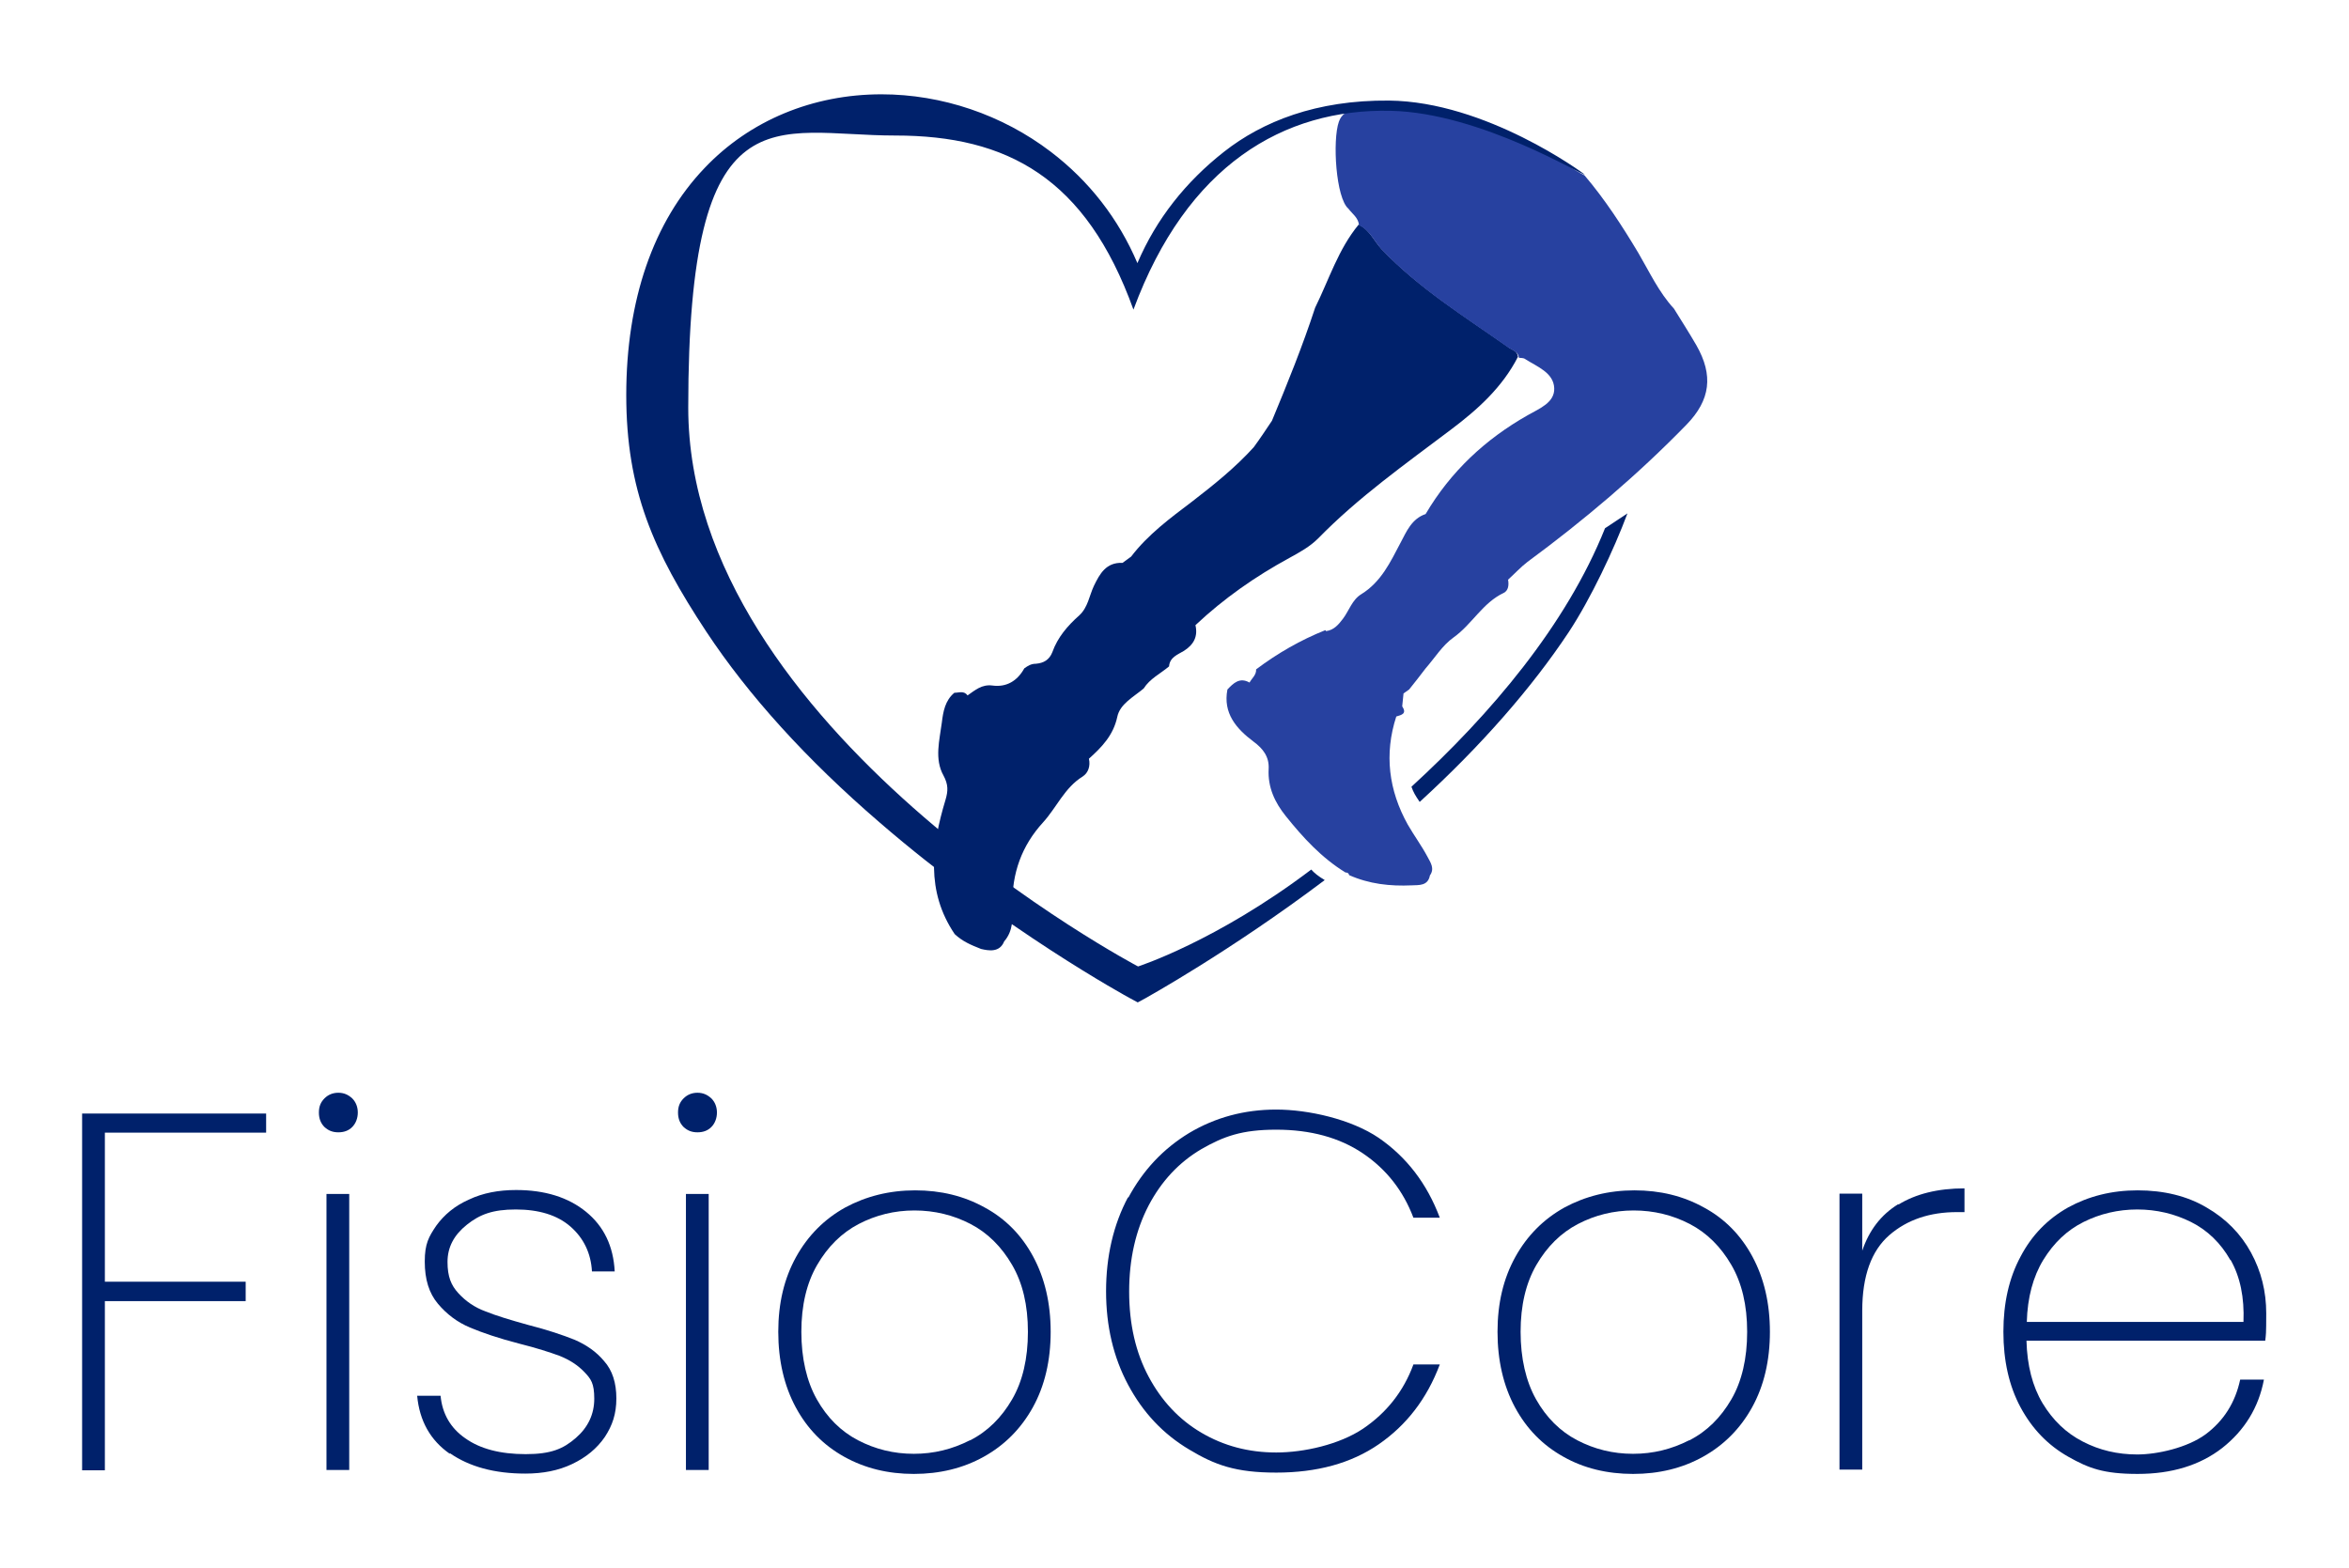 <?xml version="1.0" encoding="UTF-8"?>
<svg xmlns="http://www.w3.org/2000/svg" version="1.1" viewBox="0 0 712.3 475.4">
  <defs>
    <style>
      .cls-1 {
        fill: #00216b;
      }

      .cls-2 {
        fill: #2741a0;
      }
    </style>
  </defs>
  <!-- Generator: Adobe Illustrator 28.7.7, SVG Export Plug-In . SVG Version: 1.2.0 Build 194)  -->
  <g>
    <g id="Capa_1">
      <g>
        <path class="cls-1" d="M80.7,337.6v5.9H31.8v45.2h42.7v5.9H31.8v51.3h-6.9v-108.2h55.8Z"/>
        <path class="cls-1" d="M98.4,341.8c-1.1-1.1-1.7-2.5-1.7-4.4s.6-3.2,1.7-4.3,2.5-1.7,4.2-1.7,3,.6,4.2,1.7c1.1,1.1,1.7,2.6,1.7,4.3s-.6,3.3-1.7,4.4c-1.1,1.1-2.5,1.6-4.2,1.6s-3-.5-4.2-1.6ZM105.9,362.1v83.7h-6.9v-83.7h6.9Z"/>
        <path class="cls-1" d="M136.4,440.9c-5.9-4.1-9.2-10-9.9-17.6h7.1c.5,5.4,3,9.8,7.5,12.9,4.5,3.2,10.6,4.8,18.3,4.8s11.4-1.6,15.2-4.9c3.7-3.2,5.6-7.2,5.6-11.9s-1-6-3-8.1c-2-2.1-4.5-3.7-7.5-4.9-3-1.1-7-2.4-12.2-3.7-6.2-1.6-11.2-3.3-15-4.9-3.8-1.6-7-4-9.7-7.2-2.7-3.2-4-7.4-4-12.8s1.2-7.5,3.5-10.9c2.4-3.3,5.6-6,9.9-7.9,4.2-2,9-2.9,14.3-2.9,8.7,0,15.8,2.2,21.2,6.6,5.4,4.4,8.3,10.4,8.7,18.1h-6.9c-.3-5.5-2.5-10.1-6.5-13.6-4-3.5-9.6-5.2-16.6-5.2s-10.9,1.5-14.8,4.6c-3.9,3.1-5.9,6.8-5.9,11.3s1.1,7.1,3.3,9.5c2.2,2.4,4.9,4.3,8.2,5.5,3.2,1.3,7.5,2.6,12.9,4.1,5.9,1.5,10.6,3.1,14.1,4.5,3.5,1.5,6.6,3.6,9,6.5,2.5,2.8,3.7,6.6,3.7,11.3s-1.2,8.2-3.5,11.7c-2.4,3.5-5.7,6.2-9.9,8.2-4.2,2-8.9,2.9-14.2,2.9-9.4,0-17-2.1-22.9-6.2Z"/>
        <path class="cls-1" d="M207.3,341.8c-1.1-1.1-1.7-2.5-1.7-4.4s.6-3.2,1.7-4.3,2.5-1.7,4.2-1.7,3,.6,4.2,1.7c1.1,1.1,1.7,2.6,1.7,4.3s-.6,3.3-1.7,4.4c-1.1,1.1-2.5,1.6-4.2,1.6s-3-.5-4.2-1.6ZM214.9,362.1v83.7h-6.9v-83.7h6.9Z"/>
        <path class="cls-1" d="M256,441.8c-6.3-3.5-11.2-8.5-14.7-15-3.5-6.5-5.3-14.2-5.3-22.9s1.8-16.2,5.4-22.7c3.6-6.5,8.6-11.5,14.9-15,6.3-3.4,13.4-5.2,21.2-5.2s14.8,1.7,21.1,5.2c6.3,3.4,11.2,8.4,14.7,14.9,3.5,6.5,5.3,14.1,5.3,22.8s-1.8,16.4-5.4,22.9c-3.6,6.5-8.6,11.5-14.9,15-6.3,3.5-13.4,5.2-21.2,5.2s-14.8-1.7-21.1-5.2ZM294.2,436.8c5.3-2.7,9.5-6.9,12.7-12.4,3.2-5.5,4.8-12.4,4.8-20.5s-1.6-14.8-4.8-20.3c-3.2-5.5-7.4-9.7-12.6-12.4-5.2-2.7-10.9-4.1-17-4.1s-11.7,1.4-16.9,4.1c-5.2,2.7-9.4,6.9-12.6,12.4-3.2,5.5-4.8,12.3-4.8,20.3s1.6,15,4.7,20.5c3.1,5.5,7.3,9.7,12.5,12.4,5.2,2.7,10.8,4.1,16.9,4.1s11.7-1.4,17-4.1Z"/>
        <path class="cls-1" d="M342.1,363.3c4.5-8.4,10.6-14.9,18.5-19.7,7.9-4.7,16.7-7.1,26.4-7.1s22.7,2.9,31.1,8.6c8.4,5.8,14.6,13.8,18.5,24.2h-8c-3.1-8.2-8.2-14.7-15.3-19.5-7.1-4.8-15.9-7.2-26.3-7.2s-15.9,2-22.7,5.9c-6.8,4-12.1,9.7-16,17.1-3.9,7.5-5.9,16.2-5.9,26.1s2,18.5,5.9,25.8c3.9,7.3,9.2,13,16,17,6.8,4,14.3,6,22.7,6s19.1-2.4,26.3-7.2c7.1-4.8,12.3-11.3,15.3-19.5h8c-3.9,10.4-10.1,18.4-18.5,24.2-8.4,5.8-18.8,8.6-31.1,8.6s-18.6-2.3-26.4-7c-7.9-4.7-14-11.2-18.5-19.6-4.5-8.4-6.7-17.9-6.7-28.4s2.2-20.2,6.7-28.6Z"/>
        <path class="cls-1" d="M474.1,441.8c-6.3-3.5-11.2-8.5-14.7-15-3.5-6.5-5.3-14.2-5.3-22.9s1.8-16.2,5.4-22.7c3.6-6.5,8.6-11.5,14.9-15,6.3-3.4,13.4-5.2,21.2-5.2s14.8,1.7,21.1,5.2c6.3,3.4,11.2,8.4,14.7,14.9,3.5,6.5,5.3,14.1,5.3,22.8s-1.8,16.4-5.4,22.9c-3.6,6.5-8.6,11.5-14.9,15-6.3,3.5-13.4,5.2-21.2,5.2s-14.9-1.7-21.1-5.2ZM512.3,436.8c5.3-2.7,9.5-6.9,12.7-12.4,3.2-5.5,4.8-12.4,4.8-20.5s-1.6-14.8-4.8-20.3c-3.2-5.5-7.4-9.7-12.6-12.4-5.2-2.7-10.9-4.1-17-4.1s-11.7,1.4-16.9,4.1c-5.2,2.7-9.4,6.9-12.6,12.4-3.2,5.5-4.8,12.3-4.8,20.3s1.6,15,4.7,20.5c3.1,5.5,7.3,9.7,12.5,12.4,5.2,2.7,10.8,4.1,16.9,4.1s11.7-1.4,17-4.1Z"/>
        <path class="cls-1" d="M575.7,365.3c5.2-3.2,11.9-4.9,20-4.9v7.2h-2.3c-8.2,0-15.1,2.3-20.5,7-5.4,4.7-8.2,12.3-8.2,22.9v48.2h-6.9v-83.7h6.9v17.3c2.1-6.2,5.7-10.9,10.9-14.1Z"/>
        <path class="cls-1" d="M686.8,406.6h-72.3c.2,7.5,1.8,13.8,4.9,19,3.1,5.1,7.1,9,12.2,11.6,5,2.6,10.5,3.9,16.5,3.9s15.1-2,20.7-6.1c5.5-4.1,9-9.6,10.5-16.6h7.2c-1.6,8.5-5.9,15.4-12.6,20.7-6.8,5.3-15.4,7.9-25.7,7.9s-14.8-1.7-21-5.2c-6.2-3.5-11-8.5-14.5-15-3.5-6.5-5.2-14.2-5.2-22.9s1.7-16.3,5.2-22.8c3.4-6.5,8.2-11.4,14.4-14.9,6.2-3.4,13.2-5.2,21.1-5.2s15,1.7,20.9,5.2c5.9,3.4,10.4,8,13.5,13.7,3.1,5.7,4.6,11.8,4.6,18.4s-.1,6.5-.3,8.3ZM676.3,382.1c-2.9-5.1-6.9-9-11.9-11.5-5-2.5-10.5-3.8-16.3-3.8s-11.3,1.3-16.3,3.8c-5,2.5-9,6.3-12.2,11.5-3.1,5.1-4.8,11.4-5,18.8h65.7c.3-7.4-1-13.7-3.9-18.8Z"/>
      </g>
      <g>
        <g>
          <path class="cls-1" d="M457.4,105.3c-13.2-9.3-27-17.8-38.3-29.6-2.4-2.5-3.7-6-7.1-7.6-6.2,7.5-9,16.7-13.2,25.2-3.8,11.6-8.4,23-13.1,34.3-1.8,2.7-3.6,5.4-5.5,8-5.6,6.2-12.1,11.4-18.7,16.5-6.6,5-13.4,10-18.5,16.7h0c-.9.6-1.7,1.3-2.6,1.9-5-.2-6.9,3.3-8.7,7-1.4,3-1.8,6.5-4.4,8.9-3.6,3.2-6.6,6.7-8.2,11.2-.9,2.3-2.6,3.3-5,3.5-1.4,0-2.4.6-3.5,1.4-2.1,3.8-5.4,5.8-9.7,5.2-3.2-.4-5.2,1.4-7.5,3h0c-1.1-1.5-2.6-.8-4-.8-2.8,2.3-3.4,5.7-3.8,9-.7,5.4-2.3,11.1.5,16.1,1.5,2.8,1.4,4.7.6,7.4-4.2,13.9-6,27.7,2.8,40.7,2.4,2.2,4.7,3.2,8,4.5,2.2.5,5.6,1.2,7-2.3,2.8-3.2,2.6-7.2,2.5-10.9-.2-9.7,2.8-18.1,9.3-25.2,4.1-4.5,6.5-10.5,12-13.9,1.7-1.1,2.4-3.2,1.9-5.4,3.9-3.5,7.4-7.1,8.6-12.7.8-3.9,4.9-6,8-8.6,1.9-3,5.1-4.5,7.7-6.7.2-2.8,2.7-3.6,4.5-4.7,3-1.9,4.3-4.4,3.5-7.8h0c8.6-8.1,18.2-14.8,28.5-20.4,3.1-1.7,6.2-3.4,8.7-5.9,12.2-12.5,26.5-22.6,40.4-33.1,8.1-6.1,15.5-12.8,20.2-22-.2-1.9-1.9-2.1-3.1-3Z"/>
          <path class="cls-2" d="M401.9,191.1c-7.5,3-14.5,7-21,11.9.1,1.7-1.3,2.7-2,4-3-1.7-4.9.2-6.7,2.1-1.4,7.2,2.7,11.9,7.9,15.8,3,2.2,4.8,4.7,4.6,8.3-.3,5.6,1.9,10.2,5.2,14.3,5.2,6.5,10.9,12.7,18.1,17.1.6,0,1,.2,1.1.8,6.1,2.7,12.4,3.4,19,3.1,2.2-.1,4.9.2,5.5-3,1.5-2.1.2-3.9-.7-5.6-1.8-3.4-4.1-6.5-6-9.8-5.8-10.4-7.2-21.4-3.5-32.8,1.6-.5,3.3-.8,1.8-3.1l.4-3.9h0c.6-.4,1.1-.8,1.7-1.2,1.7-2.1,3.4-4.3,5-6.4,2.8-3.2,5.1-7,8.5-9.4,5.6-4,8.8-10.5,15.2-13.5,1.4-.7,1.6-2.4,1.3-4,2-1.8,3.8-3.8,5.9-5.4,17.1-12.6,33.3-26.3,48.2-41.6,7.3-7.5,8.2-15,3-24.1-2.2-3.8-4.5-7.4-6.8-11.1-4.6-5-7.4-11.1-10.8-16.9-4.9-8.2-10.1-16.2-16.3-23.5-6.8-3.5-16.2-11.9-39-17.8-13.4-3.4-18-3.6-25.2-3-3.2.3-8.8.1-10.3,4.5-2,5.7-.9,23.2,2.9,26.4,1.2,1.6,3,2.7,3.2,5,3.4,1.6,4.7,5.1,7.1,7.6,11.3,11.8,25.1,20.3,38.3,29.6,1.2.8,2.9,1.1,3.1,3,.6.1,1.4,0,1.9.4,3.6,2.3,8.6,4.1,8.8,8.8.2,4.4-4.5,6.2-8,8.2-12.9,7.3-23.4,17.1-31,30-4.2,1.4-5.8,5.3-7.6,8.7-3.1,5.9-5.9,11.9-11.9,15.6-2.8,1.7-3.7,5-5.6,7.5-1.3,1.7-2.7,3.4-5.1,3.7"/>
        </g>
        <path class="cls-1" d="M486.7,160.2c-11.8,29.5-34.7,56.4-58.7,78.4.6,1.7,1.2,2.7,2.5,4.6,18.5-16.9,34-34.6,45.2-51.5,6.6-10,13.7-25,17.8-36l-6.8,4.5Z"/>
        <path class="cls-1" d="M397.5,263.8c-28.7,21.7-52.4,29.3-52.4,29.3,0,0-136.4-71.9-136.4-169.5s26-82.5,62.8-82.5c33.9,0,57.8,12.8,72.2,52.8,16.2-43.8,45.5-61,78-60.3,27.5.6,58.8,20.1,58.8,19.3-.6-.5-29.9-22.1-59.3-22.4-22.1-.2-38.4,6.4-50,15.5-11.6,9.1-20.6,20.4-26.3,33.8-5.7-13.4-14.6-24.9-26.3-33.8-14.7-11.2-33-17.4-51.3-17.4h0c-20.8,0-39.9,7.9-53.6,22.3-15.6,16.3-23.8,40.1-23.8,68.9s8.2,47.4,24.3,71.8c12.7,19.2,30.3,38.7,52.5,57.8,37.5,32.4,75.5,53.1,75.9,53.3l2.4,1.3,2.4-1.3c.3-.2,25.5-14.1,54.3-35.8-2-1.2-3.1-2.1-4.1-3.2Z"/>
      </g>
    </g>
  </g>
</svg>